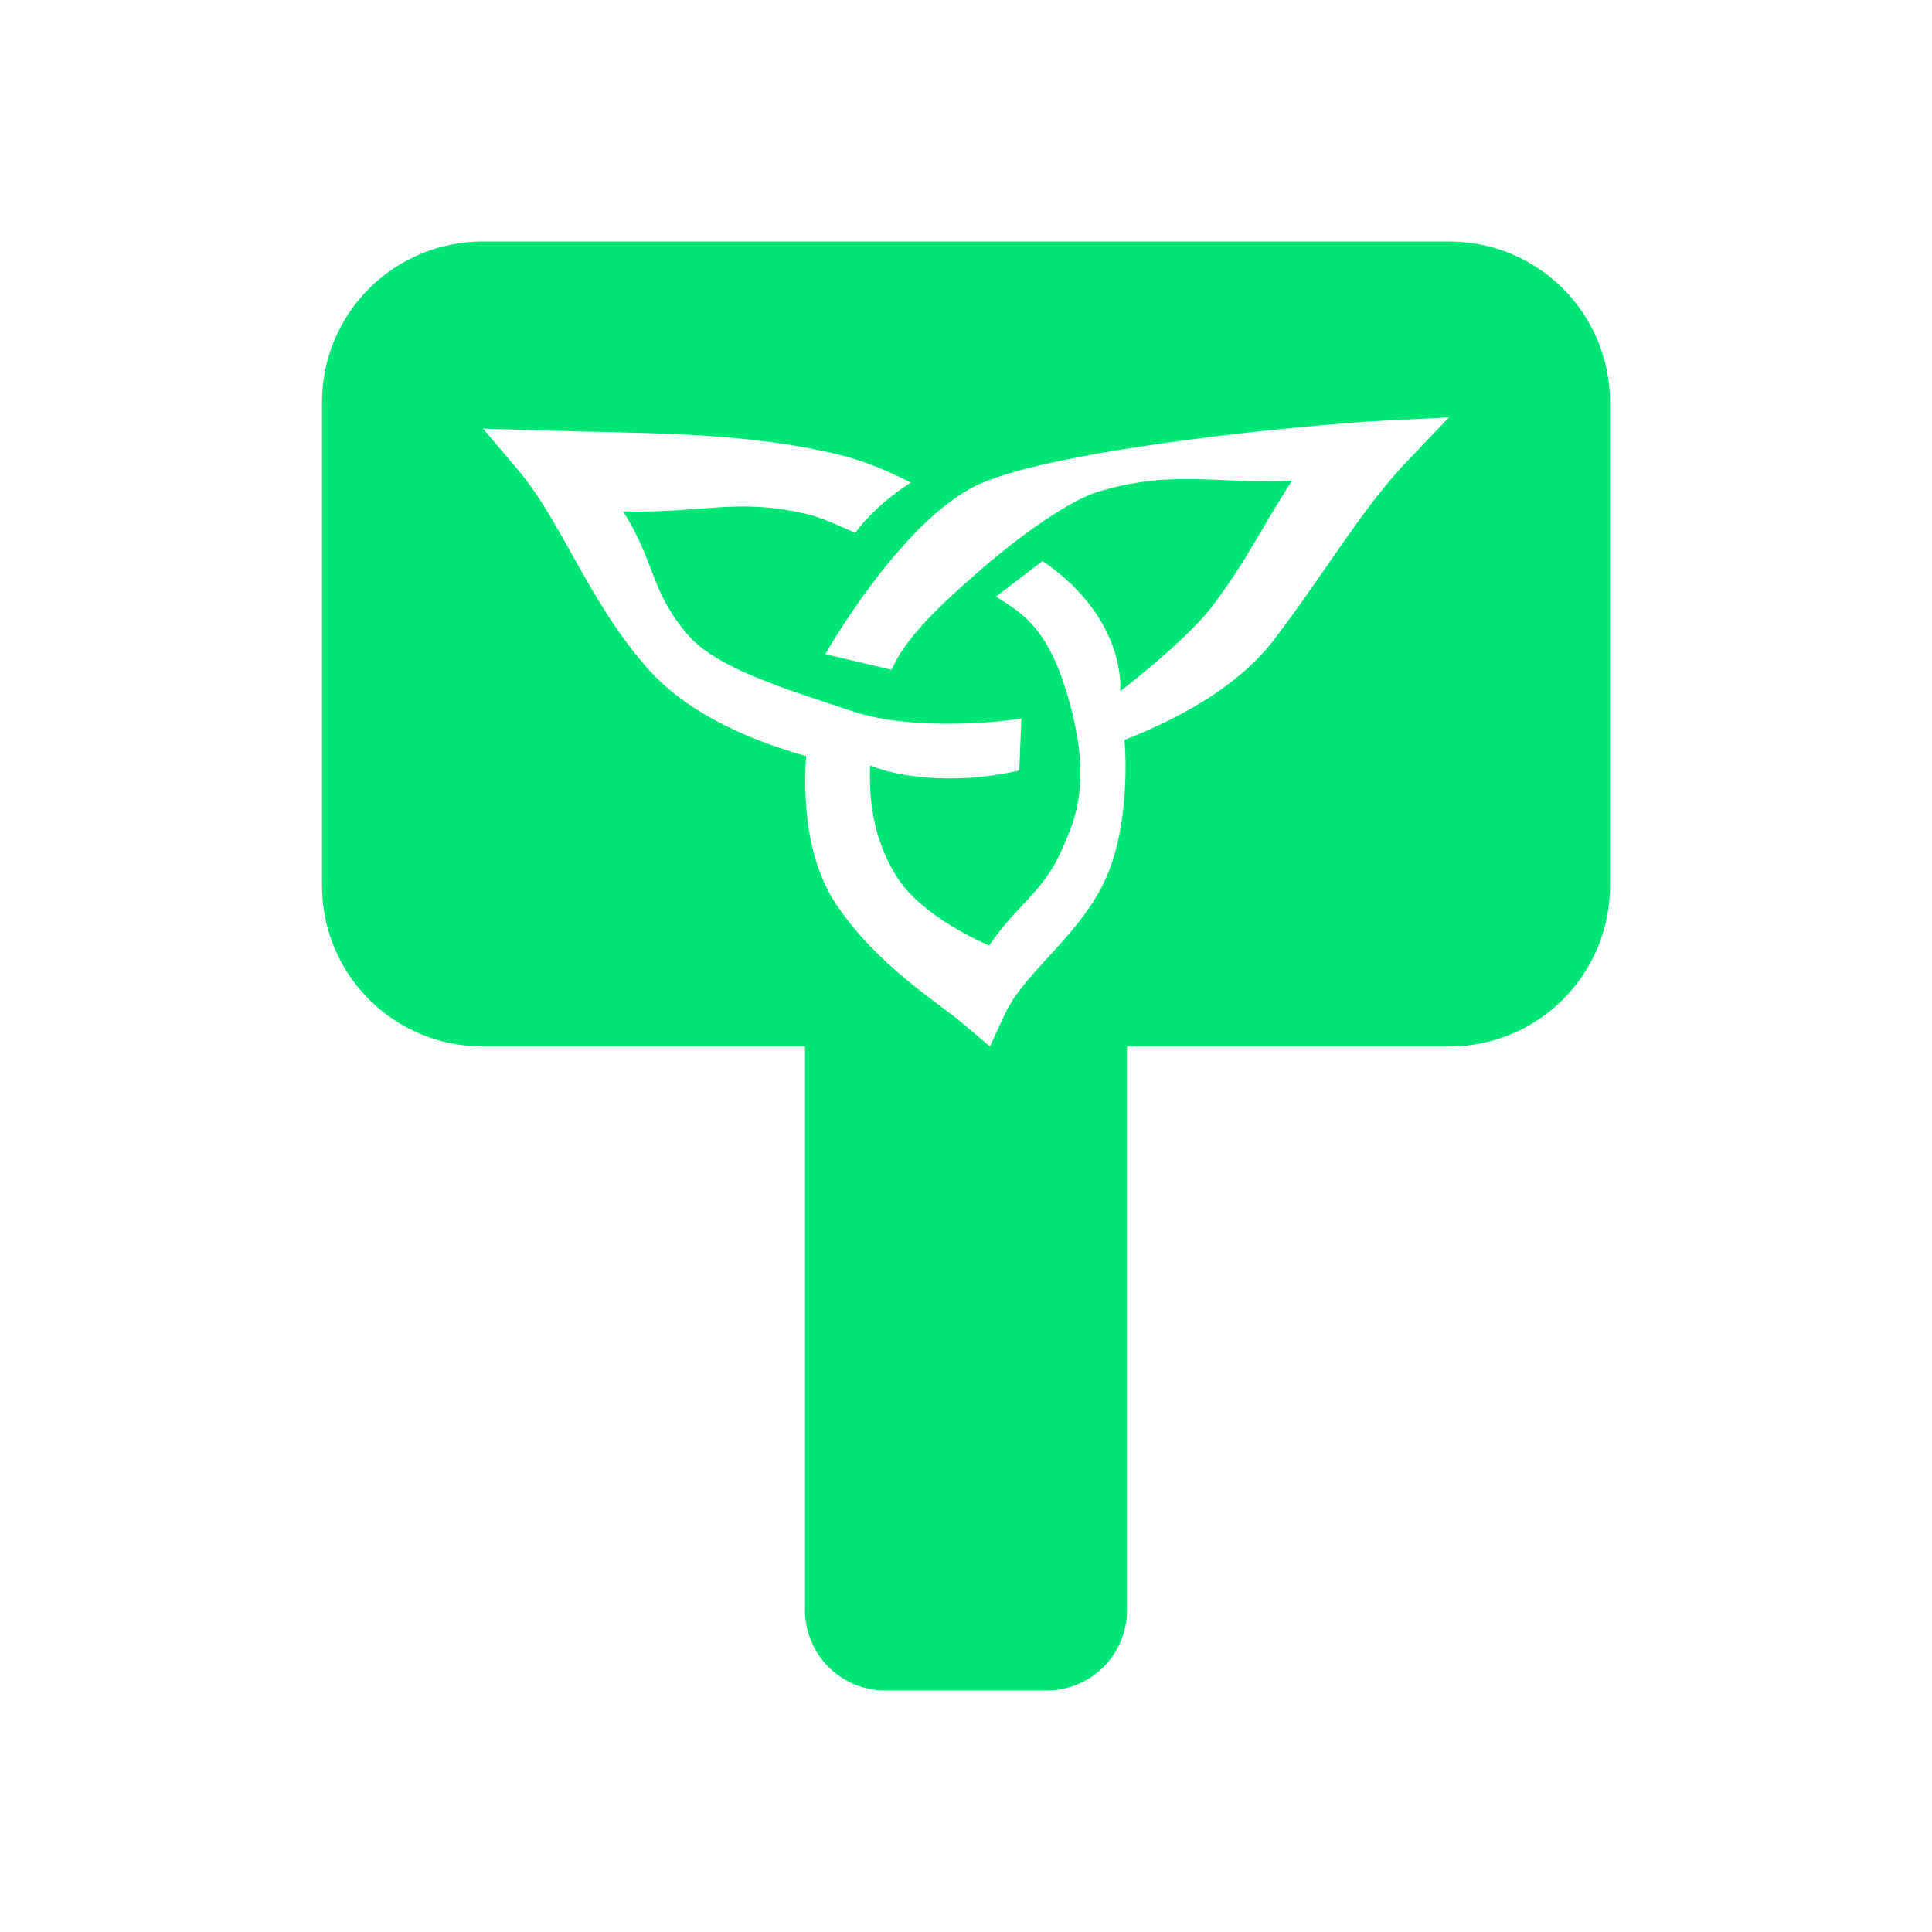 <?xml version="1.0" encoding="UTF-8" standalone="no"?>
<svg
   xmlns:dc="http://purl.org/dc/elements/1.1/"
   xmlns:cc="http://creativecommons.org/ns#"
   xmlns:rdf="http://www.w3.org/1999/02/22-rdf-syntax-ns#"
   xmlns:svg="http://www.w3.org/2000/svg"
   xmlns="http://www.w3.org/2000/svg"
   xmlns:xlink="http://www.w3.org/1999/xlink"
   xmlns:sodipodi="http://sodipodi.sourceforge.net/DTD/sodipodi-0.dtd"
   xmlns:inkscape="http://www.inkscape.org/namespaces/inkscape"
   width="48"
   height="48"
   viewBox="0 0 48 48"
   id="svg2"
   version="1.1"
   inkscape:version="0.91 r13725"
   sodipodi:docname="zthunar.svg"
   style="fill:#00E676">
  <defs
     id="defs8">
    <linearGradient
       id="linearGradient2415"
       inkscape:collect="always">
      <stop
         id="stop2417"
         offset="0"
         style="stop-color:#eeeeec;stop-opacity:1;" />
      <stop
         id="stop2419"
         offset="1"
         style="stop-color:#eeeeec;stop-opacity:0;" />
    </linearGradient>
    <linearGradient
       gradientTransform="translate(-110.112,-10.698)"
       y2="15.225"
       x2="29"
       y1="-0.025"
       x1="21.664"
       gradientUnits="userSpaceOnUse"
       id="linearGradient2498"
       xlink:href="#linearGradient2415"
       inkscape:collect="always" />
  </defs>
  <sodipodi:namedview
     pagecolor="#ffffff"
     bordercolor="#666666"
     borderopacity="1"
     objecttolerance="10"
     gridtolerance="10"
     guidetolerance="10"
     inkscape:pageopacity="0"
     inkscape:pageshadow="2"
     inkscape:window-width="1366"
     inkscape:window-height="713"
     id="namedview6"
     showgrid="false"
     inkscape:zoom="7.999999987336736"
     inkscape:cx="19.4587605429168"
     inkscape:cy="27.88600762748757"
     inkscape:window-x="0"
     inkscape:window-y="30"
     inkscape:window-maximized="1"
     inkscape:current-layer="svg2"
     fit-margin-top="0"
     fit-margin-left="0"
     fit-margin-right="0"
     fit-margin-bottom="0"
     inkscape:snap-page="true"
     inkscape:snap-bbox="true"
     inkscape:bbox-nodes="true"
     showguides="false" />
  <path
     style="opacity:1;fill:#00E676;fill-opacity:1;fill-rule:nonzero;stroke:none;stroke-width:0.5;stroke-miterlimit:4;stroke-dasharray:none;stroke-opacity:1"
     d="M 12 6 C 9.784 6 8 7.784 8 10 L 8 22 C 8 24.216 9.784 26 12 26 L 20 26 L 20 38 L 20 40 C 20 41.108 20.892 42 22 42 L 26 42 C 27.108 42 28 41.108 28 40 L 28 36 L 28 26 L 36 26 C 38.216 26 40 24.216 40 22 L 40 10 C 40 7.784 38.216 6 36 6 L 12 6 z M 36 10.369 L 34.941 11.48 C 33.835 12.643 32.986 14.134 31.662 15.881 C 30.872 16.922 29.57 17.741 27.939 18.383 C 27.939 18.383 28.111 20.226 27.545 21.656 C 26.938 23.189 25.468 24.104 24.965 25.197 L 24.594 26 L 23.896 25.408 C 23.28 24.886 21.78 23.976 20.777 22.471 C 20.145 21.522 19.936 20.228 20.027 18.785 C 18.331 18.306 16.956 17.594 16.08 16.596 C 14.613 14.924 13.955 12.966 12.891 11.701 L 12 10.648 L 13.416 10.693 C 15.825 10.772 18.426 10.707 20.846 11.297 C 21.474 11.45 22.052 11.697 22.631 11.99 C 21.942 12.431 21.514 12.881 21.248 13.236 C 21.243 13.244 20.507 12.884 20.1 12.785 C 18.326 12.353 17.479 12.759 15.482 12.705 C 16.29 13.981 16.155 14.705 17.113 15.797 C 17.841 16.626 19.595 17.14 21.168 17.668 C 22.741 18.196 25.08 17.913 25.375 17.848 L 25.324 19.143 C 24.934 19.231 24.494 19.303 24.006 19.328 C 22.54 19.403 21.715 19.06 21.619 19.018 C 21.563 20.134 21.823 21.097 22.32 21.844 C 22.942 22.777 24.399 23.417 24.576 23.492 C 25.276 22.447 25.917 22.188 26.391 21.088 C 26.678 20.421 27.212 19.419 26.451 17.047 C 25.977 15.57 25.367 15.212 24.744 14.822 L 25.9 13.939 C 26.273 14.189 26.696 14.542 27.039 14.979 C 27.9 16.073 27.841 17.057 27.83 17.174 C 27.83 17.174 29.453 15.937 30.119 15.059 C 30.983 13.919 31.3 13.176 32.102 11.939 C 30.322 12.048 29.162 11.64 27.256 12.225 C 26.74 12.383 25.666 13.031 24.389 14.135 C 23.112 15.238 22.48 15.919 22.148 16.639 L 20.506 16.252 C 20.525 16.206 22.422 12.894 24.326 12.029 C 26.23 11.164 32.396 10.552 34.385 10.451 L 36 10.369 z "
     id="rect4141" />
  <path
     inkscape:connector-curvature="0"
     sodipodi:nodetypes="csczczc"
     id="path2534"
     d="m -93.76,3.626 c 1.648,-2.324 1.648,-6.324 7.648,-6.324 6,0 6,4 8,6 -3,0 -8,0 -10,-4 -2,-4 1,-6 2,-7 1,2 4,3 2,7 -2,4 -6,4 -9.648,4.324 z"
     style="display:none;fill:none;fill-opacity:1;fill-rule:evenodd;stroke:url(#linearGradient2498);stroke-width:1px;stroke-linecap:butt;stroke-linejoin:miter;stroke-opacity:1"
     sodipodi:insensitive="true" />
</svg>
